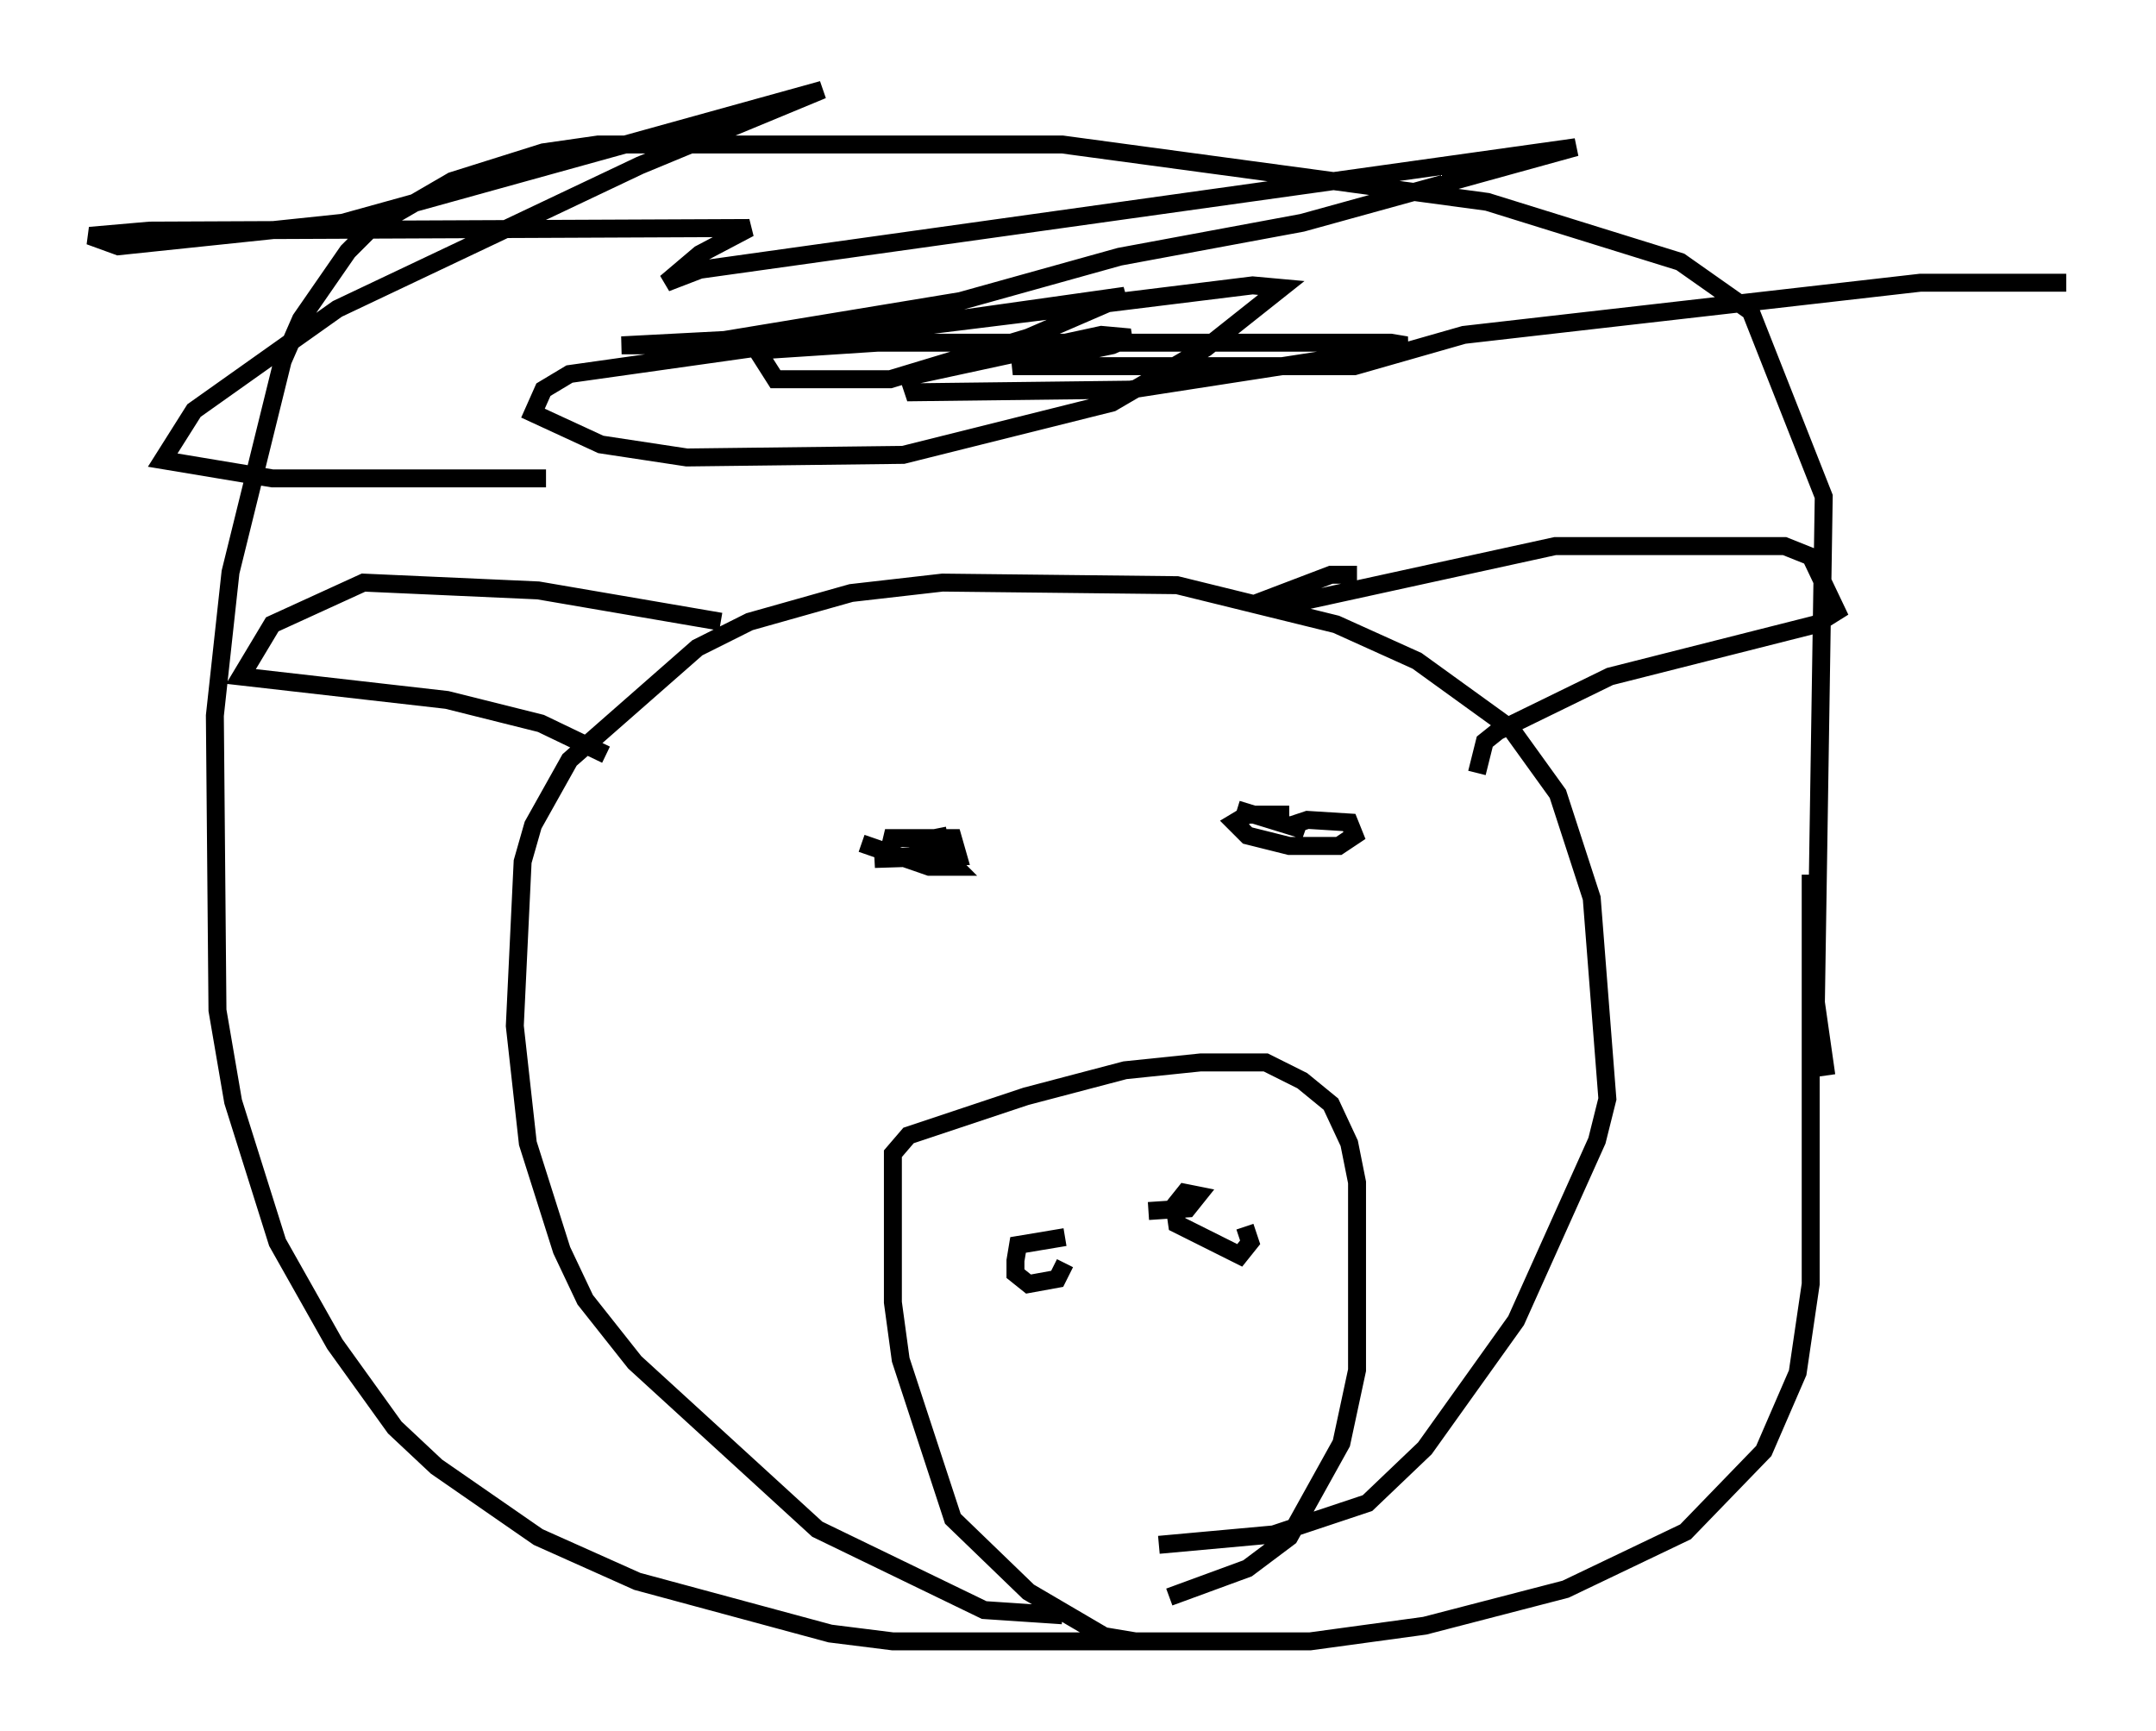 <?xml version="1.0" encoding="utf-8" ?>
<svg baseProfile="full" height="96.424" version="1.1" width="120.1" xmlns="http://www.w3.org/2000/svg" xmlns:ev="http://www.w3.org/2001/xml-events" xmlns:xlink="http://www.w3.org/1999/xlink"><defs /><rect fill="white" height="96.424" width="120.1" x="0" y="0" /><path d="M65.715, 90.698 m-2.469, 0.726 l-1.743, -0.291 -4.212, -2.469 l-4.212, -4.067 -2.905, -8.86 l-0.436, -3.196 0.0, -8.279 l0.872, -1.017 6.536, -2.179 l5.52, -1.453 4.212, -0.436 l3.631, 0.0 2.034, 1.017 l1.598, 1.307 1.017, 2.179 l0.436, 2.179 0.0, 10.458 l-0.872, 4.067 -2.905, 5.229 l-2.324, 1.743 -4.358, 1.598 m-5.955, 1.017 l-4.358, -0.291 -9.296, -4.503 l-10.168, -9.296 -2.76, -3.486 l-1.307, -2.76 -1.888, -5.955 l-0.726, -6.536 0.436, -9.151 l0.581, -2.034 2.034, -3.631 l7.117, -6.246 2.905, -1.453 l5.665, -1.598 5.084, -0.581 l13.073, 0.145 8.86, 2.179 l4.503, 2.034 5.229, 3.777 l2.615, 3.631 1.888, 5.81 l0.872, 11.184 -0.581, 2.324 l-4.503, 10.022 -5.084, 7.117 l-3.196, 3.05 -5.229, 1.743 l-6.391, 0.581 m-5.229, -17.14 l-2.615, 0.436 -0.145, 0.872 l0.0, 0.726 0.726, 0.581 l1.598, -0.291 0.436, -0.872 m4.648, -2.905 l2.179, -0.145 0.581, -0.726 l-0.726, -0.145 -0.581, 0.726 l0.145, 1.017 3.486, 1.743 l0.581, -0.726 -0.291, -0.872 m-16.559, -21.788 l-2.179, 0.436 m-2.615, 0.0 l3.777, 1.307 1.453, 0.0 l-0.726, -0.726 -3.777, 0.291 l4.648, -0.145 -0.291, -1.017 l-3.777, 0.0 0.581, 0.291 m21.933, -1.598 l-2.324, 0.0 -0.726, 0.436 l0.726, 0.726 2.324, 0.581 l2.76, 0.0 0.872, -0.581 l-0.291, -0.726 -2.324, -0.145 l-0.872, 0.291 0.726, 0.291 l-3.777, -1.162 m-28.76, -10.458 l-10.168, -1.743 -9.732, -0.436 l-5.084, 2.324 -1.743, 2.905 l11.475, 1.307 5.229, 1.307 l3.631, 1.743 m41.832, -10.022 l-1.453, 0.0 -3.05, 1.162 l1.598, 0.291 13.944, -3.05 l12.782, 0.0 1.453, 0.581 l1.453, 3.05 -1.162, 0.726 l-11.475, 2.905 -6.246, 3.05 l-0.726, 0.581 -0.436, 1.743 m18.592, 5.665 l0.0, 22.804 -0.726, 4.939 l-1.888, 4.358 -4.358, 4.503 l-6.682, 3.196 -7.844, 2.034 l-6.391, 0.872 -23.24, 0.0 l-3.486, -0.436 -10.749, -2.905 l-5.52, -2.469 -5.665, -3.922 l-2.324, -2.179 -3.341, -4.648 l-3.196, -5.665 -2.469, -7.844 l-0.872, -5.084 -0.145, -16.413 l0.872, -7.989 2.905, -11.765 l1.017, -2.324 2.615, -3.777 l1.307, -1.307 4.503, -2.615 l5.084, -1.598 3.05, -0.436 l25.855, 0.0 23.676, 3.196 l10.749, 3.341 3.922, 2.76 l4.067, 10.313 -0.436, 28.179 l0.581, 4.067 m13.363, -44.156 l-8.134, 0.0 -25.419, 2.905 l-6.101, 1.743 -19.028, 0.0 l5.52, -1.162 1.017, -0.436 l-1.598, -0.145 -10.749, 2.324 l0.291, 0.872 12.056, -0.145 l14.089, -2.179 1.307, -0.291 l-0.872, -0.145 -28.614, 0.0 l-6.682, 0.436 1.017, 1.598 l6.391, 0.0 7.698, -2.324 l5.374, -2.324 -30.938, 4.358 l-1.453, 0.872 -0.581, 1.307 l3.777, 1.743 4.793, 0.726 l12.056, -0.145 11.62, -2.905 l5.229, -3.05 4.212, -3.341 l-1.598, -0.145 -21.207, 2.615 l-13.944, 0.726 3.922, 0.0 l14.961, -2.469 8.86, -2.469 l10.168, -1.888 15.251, -4.212 l-48.804, 6.827 -1.888, 0.726 l1.888, -1.598 2.76, -1.453 l-33.408, 0.145 -3.341, 0.291 l1.598, 0.581 12.492, -1.307 l26.726, -7.408 -10.168, 4.212 l-16.849, 7.989 -7.989, 5.665 l-1.743, 2.76 6.101, 1.017 l15.251, 0.0 " fill="none" stroke="black" stroke-width="1" /></svg>